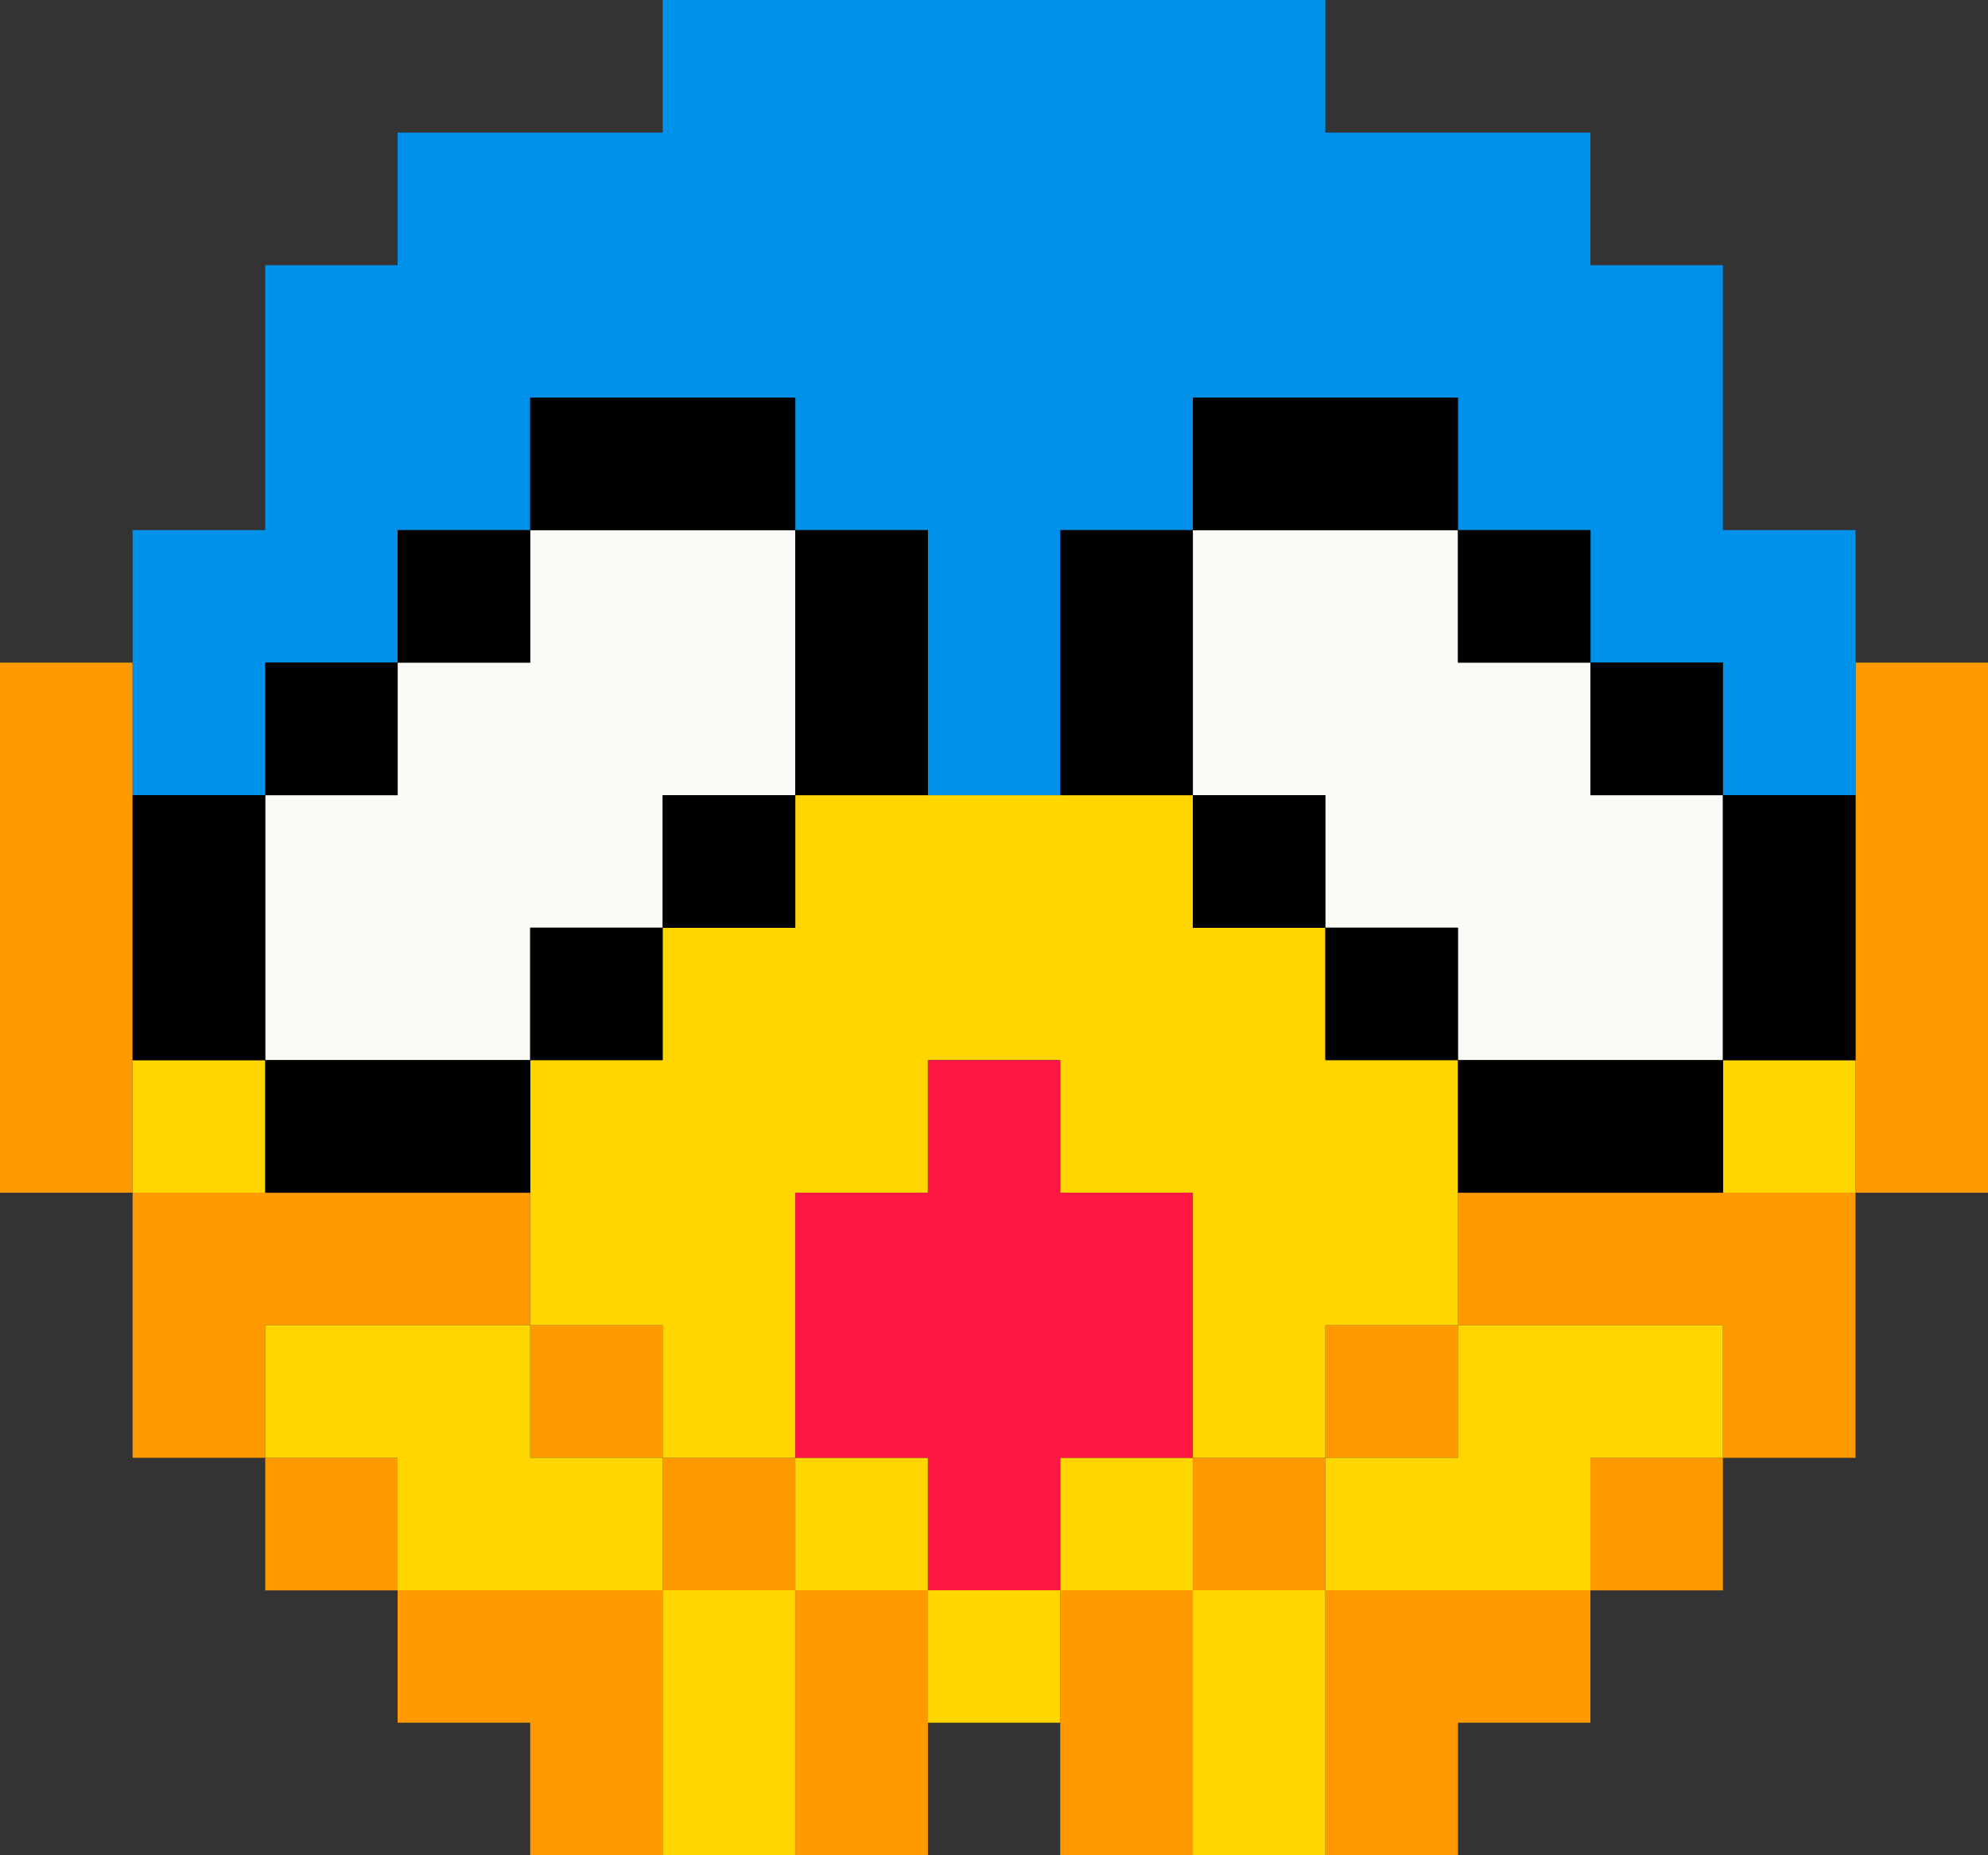 <svg xmlns="http://www.w3.org/2000/svg" viewBox="0 0 146.16 136.42"><rect x="0" y="0" width="146.16" height="136.42" fill="#333333" stroke="none"/><defs><style>.cls-1{fill:#f90;}.cls-2{fill:#ffd600;}.cls-3{fill:#0091ea;}.cls-4{fill:#ff1744;}.cls-5{fill:#fafaf7;}</style></defs><title>emofail</title><g id="Camada_2" data-name="Camada 2"><g id="Emojis"><rect class="cls-1" x="136.42" y="48.72" width="9.74" height="38.98"/><rect class="cls-1" x="116.93" y="107.19" width="9.74" height="9.75"/><polygon class="cls-1" points="107.19 87.7 107.19 97.44 126.67 97.44 126.67 107.19 136.42 107.19 136.42 87.7 107.19 87.7"/><polygon class="cls-1" points="97.44 116.93 97.44 136.42 107.19 136.42 107.19 126.67 116.93 126.67 116.93 116.93 97.44 116.93"/><rect class="cls-1" x="97.44" y="97.44" width="9.75" height="9.75"/><rect class="cls-1" x="87.7" y="107.19" width="9.74" height="9.75"/><rect class="cls-1" x="77.95" y="116.93" width="9.75" height="19.49"/><rect class="cls-1" x="58.47" y="116.93" width="9.75" height="19.49"/><rect class="cls-1" x="48.72" y="107.19" width="9.75" height="9.75"/><rect class="cls-1" x="38.98" y="97.44" width="9.74" height="9.75"/><polygon class="cls-1" points="29.23 116.93 29.23 126.67 38.98 126.67 38.98 136.42 48.72 136.42 48.72 116.93 29.23 116.93"/><rect class="cls-1" x="19.5" y="107.19" width="9.74" height="9.75"/><polygon class="cls-1" points="38.98 97.44 38.98 87.7 9.75 87.7 9.75 107.19 19.5 107.19 19.5 97.44 38.98 97.44"/><rect class="cls-1" y="48.72" width="9.75" height="38.98"/><rect class="cls-2" x="126.67" y="77.95" width="9.75" height="9.75"/><polygon class="cls-2" points="107.19 97.44 107.19 107.19 97.44 107.19 97.44 116.93 116.93 116.93 116.93 107.19 126.67 107.19 126.67 97.44 107.19 97.44"/><rect class="cls-2" x="87.7" y="116.93" width="9.74" height="19.49"/><rect class="cls-2" x="77.95" y="107.19" width="9.75" height="9.75"/><rect class="cls-2" x="68.21" y="116.93" width="9.74" height="9.74"/><rect class="cls-2" x="58.47" y="107.19" width="9.75" height="9.75"/><rect class="cls-2" x="48.72" y="116.93" width="9.75" height="19.49"/><polygon class="cls-2" points="48.72 107.19 58.47 107.19 58.47 87.7 68.22 87.7 68.22 77.95 77.95 77.95 77.95 87.7 87.7 87.7 87.7 107.19 97.44 107.19 97.44 97.44 107.19 97.44 107.19 77.95 97.44 77.95 97.44 68.22 87.7 68.22 87.7 58.47 58.47 58.47 58.47 68.22 48.72 68.22 48.72 77.95 38.98 77.95 38.98 97.44 48.72 97.44 48.72 107.19"/><polygon class="cls-2" points="38.98 107.19 38.98 97.44 19.5 97.44 19.5 107.19 29.23 107.19 29.23 116.93 48.72 116.93 48.72 107.19 38.98 107.19"/><rect class="cls-2" x="9.75" y="77.95" width="9.75" height="9.75"/><polygon class="cls-3" points="126.67 38.98 126.67 19.5 116.93 19.5 116.93 9.75 97.44 9.75 97.44 0 48.72 0 48.72 9.75 29.23 9.75 29.23 19.5 19.5 19.5 19.5 38.98 9.75 38.98 9.75 58.47 19.5 58.47 19.5 48.72 29.23 48.72 29.23 38.98 38.98 38.98 38.98 29.23 58.47 29.23 58.47 38.98 68.22 38.98 68.22 48.72 68.22 58.47 77.95 58.47 77.95 48.72 77.95 38.98 87.7 38.98 87.7 29.23 107.19 29.23 107.19 38.98 116.93 38.98 116.93 48.72 126.67 48.72 126.67 58.47 136.42 58.47 136.42 38.98 126.67 38.98"/><polygon class="cls-4" points="77.95 87.7 77.95 77.95 68.22 77.95 68.22 87.7 58.47 87.7 58.47 107.19 68.22 107.19 68.22 116.93 77.95 116.93 77.95 107.19 87.7 107.19 87.7 87.7 77.95 87.7"/><polygon class="cls-5" points="116.93 58.47 116.93 48.72 107.19 48.72 107.19 38.98 87.7 38.98 87.7 58.47 97.44 58.47 97.44 68.22 107.19 68.22 107.19 77.95 126.67 77.95 126.67 58.47 116.93 58.47"/><polygon class="cls-5" points="38.98 38.98 38.98 48.72 29.23 48.72 29.23 58.47 19.5 58.47 19.5 77.95 38.98 77.95 38.98 68.22 48.72 68.22 48.72 58.47 58.47 58.47 58.47 38.98 38.98 38.98"/><rect x="126.67" y="58.47" width="9.75" height="19.49"/><rect x="116.93" y="48.72" width="9.74" height="9.75"/><rect x="107.19" y="77.95" width="19.49" height="9.75"/><rect x="107.19" y="38.98" width="9.75" height="9.74"/><rect x="97.44" y="68.21" width="9.75" height="9.74"/><rect x="87.7" y="29.23" width="19.49" height="9.75"/><rect x="87.7" y="58.47" width="9.74" height="9.75"/><rect x="77.95" y="38.98" width="9.75" height="19.49"/><rect x="58.47" y="38.98" width="9.75" height="19.49"/><rect x="48.72" y="58.47" width="9.75" height="9.75"/><rect x="38.98" y="29.23" width="19.49" height="9.75"/><rect x="38.98" y="68.21" width="9.74" height="9.74"/><rect x="29.23" y="38.98" width="9.75" height="9.74"/><rect x="19.5" y="77.95" width="19.49" height="9.75"/><rect x="19.5" y="48.72" width="9.74" height="9.75"/><rect x="9.75" y="58.47" width="9.75" height="19.49"/></g></g></svg>